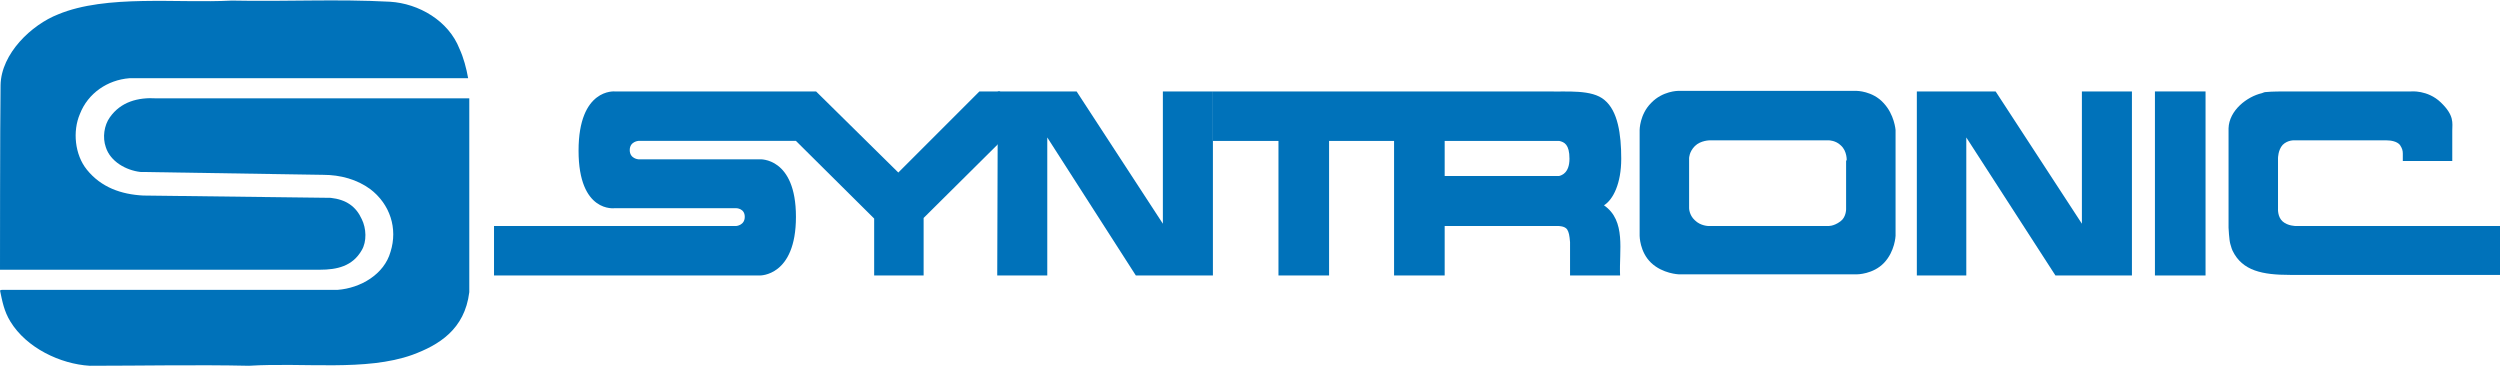<?xml version="1.0" encoding="UTF-8"?>
<svg id="Lager_1" xmlns="http://www.w3.org/2000/svg" version="1.1" viewBox="0 0 434.7 63.6">
  <!-- Generator: Adobe Illustrator 29.3.0, SVG Export Plug-In . SVG Version: 2.1.0 Build 146)  -->
  <defs>
    <style>
      .st0 {
        fill: #0072ba;
      }
    </style>
  </defs>
  <path class="st0" d="M62.9,43.5c.9-1.5.8-3.8,0-5.4-1-2.2-2.7-3.4-5.4-3.7l-32.6-.4c-3.8-.2-7.3-1.4-9.8-4.5-2.1-2.6-2.5-6.7-1.2-9.7,1.4-3.6,4.8-5.9,8.6-6.2h58.9c-.3-1.7-.8-3.6-1.5-5.1-1.9-4.9-7.1-7.9-12.1-8.2-9.4-.5-18,0-27.5-.2-9.4.5-21.8-1.1-30.2,2.4C5.5,4.3.2,9.3.1,14.8,0,21.6,0,46.9,0,46.9h55.6c3,0,5.7-.6,7.3-3.4Z"/>
  <path class="st0" d="M434.7,39.3h-35.5s-1.4,0-2.3-.8-.8-2.2-.8-2.2v-8.8s0-1.4.8-2.3c.9-.9,2.1-.8,2.1-.8,13.5,0,13.7,0,14.3,0h1.6c.9,0,1.9.2,2.4.8.4.6.5,1,.5,1.5v1.3h8.6s0-5.2,0-5.3c0-1.3.4-2.6-2-4.9-2.3-2.2-5.2-1.9-5.2-1.9h.4-22.5s-2.2,0-3,.1c-.4,0-.5.1-.8.2-2.6.6-5.7,3-5.8,6.1v17.3s.1,2.1.3,2.8c.2.7.3,1,.4,1.2,1.7,3.5,5.2,4.2,10,4.2h36.7s0-8.6,0-8.6Z"/>
  <polygon class="st0" points="383.5 15.9 374.7 15.9 374.7 47.9 383.5 47.9 383.5 15.9"/>
  <path class="st0" d="M173.7,15.9h-3.4l-14.1,14.1-14.3-14.1h-35s-6.3-.6-6.3,10.3,6.3,10,6.3,10h21.1s1.5,0,1.5,1.5-1.5,1.6-1.5,1.6h-42.1v8.6h46.2s6.3.2,6.3-10.2-6.3-10-6.3-10h-21.1s-1.5-.1-1.5-1.6,1.5-1.6,1.5-1.6h27.4s13.6,13.5,13.6,13.5v9.9h8.6v-10l13.3-13.2v-8.8ZM210.9,24.5h11.4v23.4s8.8,0,8.8,0v-23.4h11.3v23.4h8.8v-8.6h19.8s1.1,0,1.5.6c.3.5.4,1,.5,2.2,0,1.8,0,3.9,0,5.8h8.7c-.2-4.3,1.1-9.5-2.8-12.2,1.6-1,3-3.8,3-8.1s-.6-8.3-2.9-10.2c-2.2-1.9-6.6-1.4-9.7-1.5h-58.4M272.9,27.6c0,2.5-1.4,2.9-1.8,3-.2,0-19.9,0-19.9,0v-6.1s15,0,19.9,0c.9.2,1.8.6,1.8,3.1Z"/>
  <path class="st0" d="M77,17.1H27.2c-3.2-.2-6.2.6-8.1,3.3-1,1.4-1.3,3.5-.7,5.2.8,2.5,3.5,4,6,4.3l31.8.5c3,0,5.9.8,8.2,2.5,3.4,2.6,4.8,6.8,3.5,10.9-1.1,3.9-5.2,6.3-9.2,6.6H.3s-.3.1-.3.1c.4,1.9.7,3.6,1.8,5.4,2.8,4.6,8.7,7.4,13.8,7.7,9,0,18.6-.2,27.7,0,9.6-.6,20.3,1,28.4-1.9,4.6-1.7,9.1-4.4,9.9-10.9,0-10.6,0-33.7,0-33.7h-4.7Z"/>
  <path class="st0" d="M327.5,17.9c-1.9-2.1-4.7-2.1-4.7-2.1h-31s-2.7,0-4.7,2.1c-2,2-2,4.7-2,4.7v18.4s0,2.8,2,4.7,4.8,2,4.8,2h31s2.8,0,4.7-2,2-4.7,2-4.7v-18.4s-.2-2.7-2.1-4.7ZM321,27.9v8.5s0,1.4-1,2.1c-1.2.9-2.2.8-2.2.8h-20.7s-1.4,0-2.4-1c-1-.9-1-2.1-1-2.1v-8.5s0-.2,0-.2c0,0,0-1.1,1-2.1,1-1,2.6-1,2.6-1h20.7s1.2,0,2.1.9c1.1,1,1,2.6,1,2.6Z"/>
  <polyline class="st0" points="187.2 15.9 173.5 15.9 173.4 47.9 182.1 47.9 182.1 23.9 197.5 47.9 210.9 47.9 210.9 15.9 202.2 15.9 202.2 38.9"/>
  <polyline class="st0" points="347 15.9 333.3 15.9 333.3 47.9 341.9 47.9 341.9 23.9 357.4 47.9 370.7 47.9 370.7 15.9 362 15.9 362 38.9"/>
</svg>